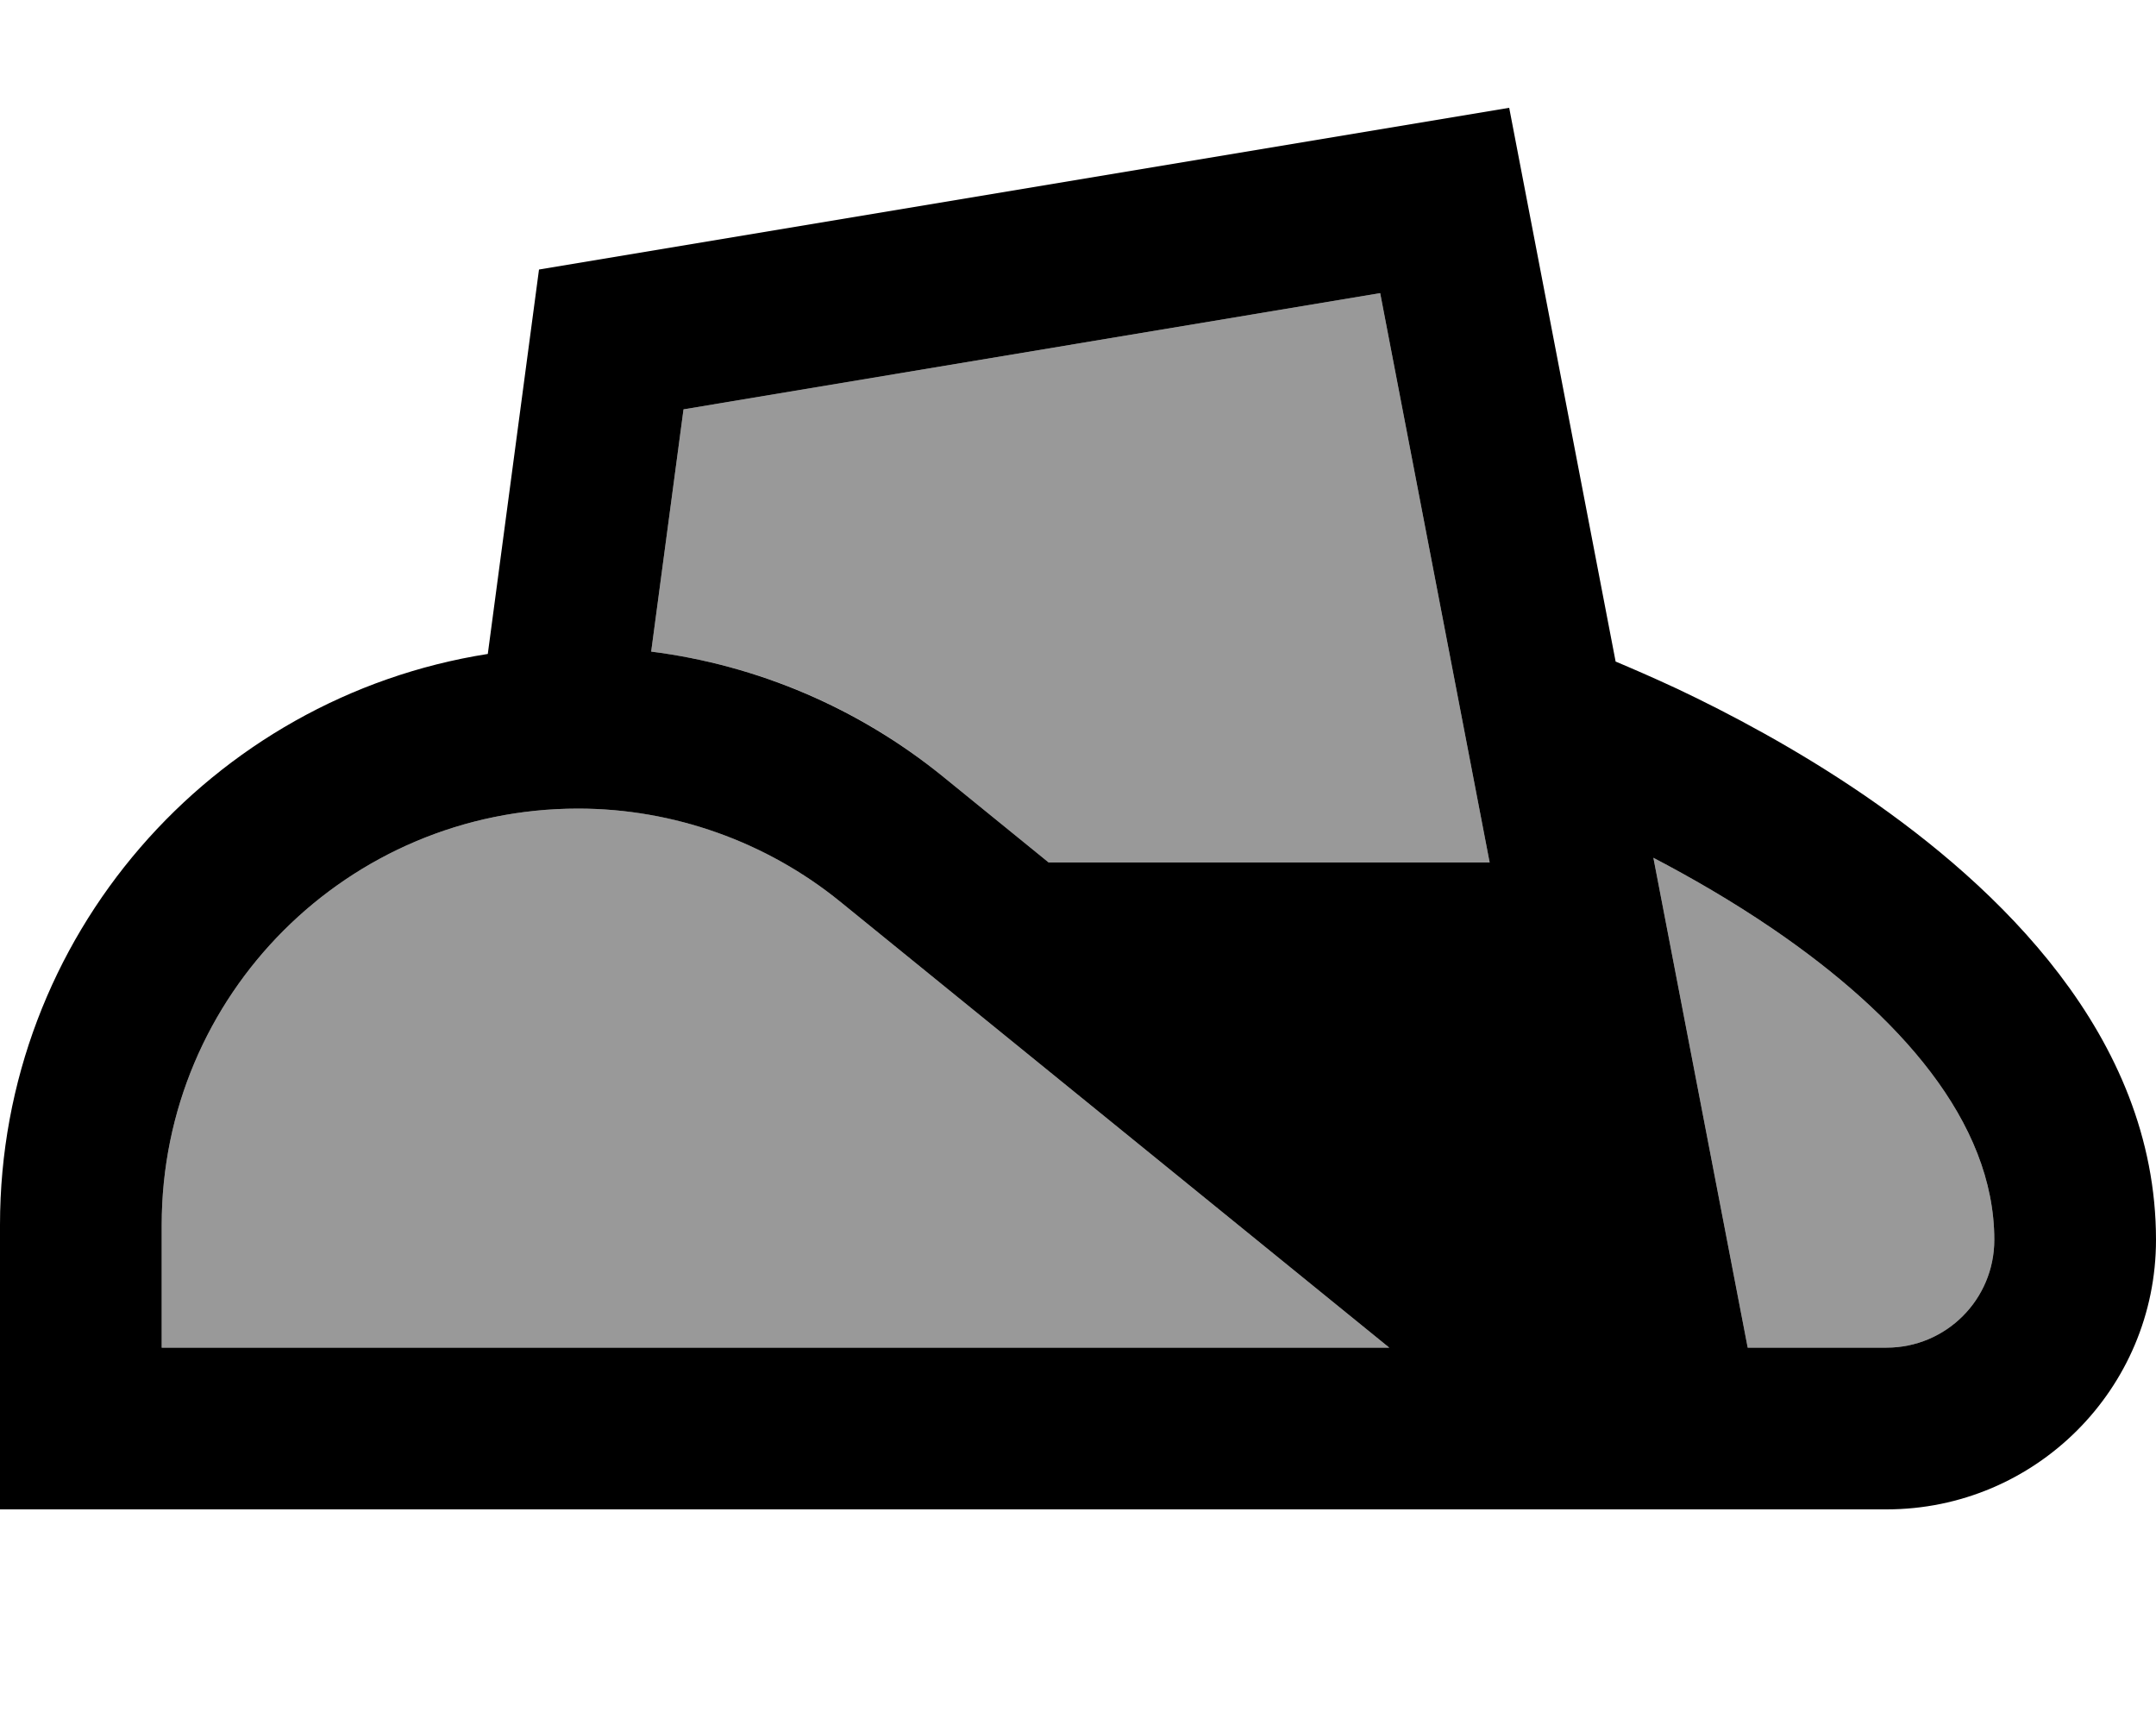 <svg xmlns="http://www.w3.org/2000/svg" viewBox="0 0 640 512"><defs><style>.fa-secondary{opacity:.4}</style></defs><path class="fa-secondary" d="M48 363.6C48 295.3 103.3 240 171.6 240c28.4 0 55.9 9.8 77.9 27.7L412.4 400 48 400l0-36.4zM193.3 193.4l9.6-71.9L409.7 87l32.5 169-130.9 0-31.5-25.6c-24.9-20.3-54.9-33-86.5-37zm297.5 61.2c10.9 5.7 23.3 12.8 35.6 21.2C563.6 301.2 592 332.9 592 368c0 17.7-14.3 32-32 32l-41.2 0-28-145.4z"/><path class="fa-primary" d="M202.9 121.5l-9.6 71.9c31.6 4 61.6 16.8 86.5 37L311.3 256l130.9 0L409.7 87 202.9 121.5zM560 400c17.7 0 32-14.3 32-32c0-35.1-28.4-66.8-65.6-92.2c-12.3-8.4-24.7-15.5-35.6-21.2l28 145.4 41.2 0zM448 32l31.6 164.4 .1 0c4.5 1.9 10.8 4.6 18.3 8.1c15 7.1 35.2 17.7 55.5 31.6C592.4 262.8 640 307.1 640 368c0 44.2-35.8 80-80 80l-80 0-16 0L24 448 0 448l0-24 0-60.4C0 277.9 62.8 207 144.8 194.1L160 80 448 32zM48 363.6L48 400l364.4 0L249.5 267.7c-22-17.9-49.6-27.7-77.9-27.7C103.3 240 48 295.3 48 363.6z"/></svg>